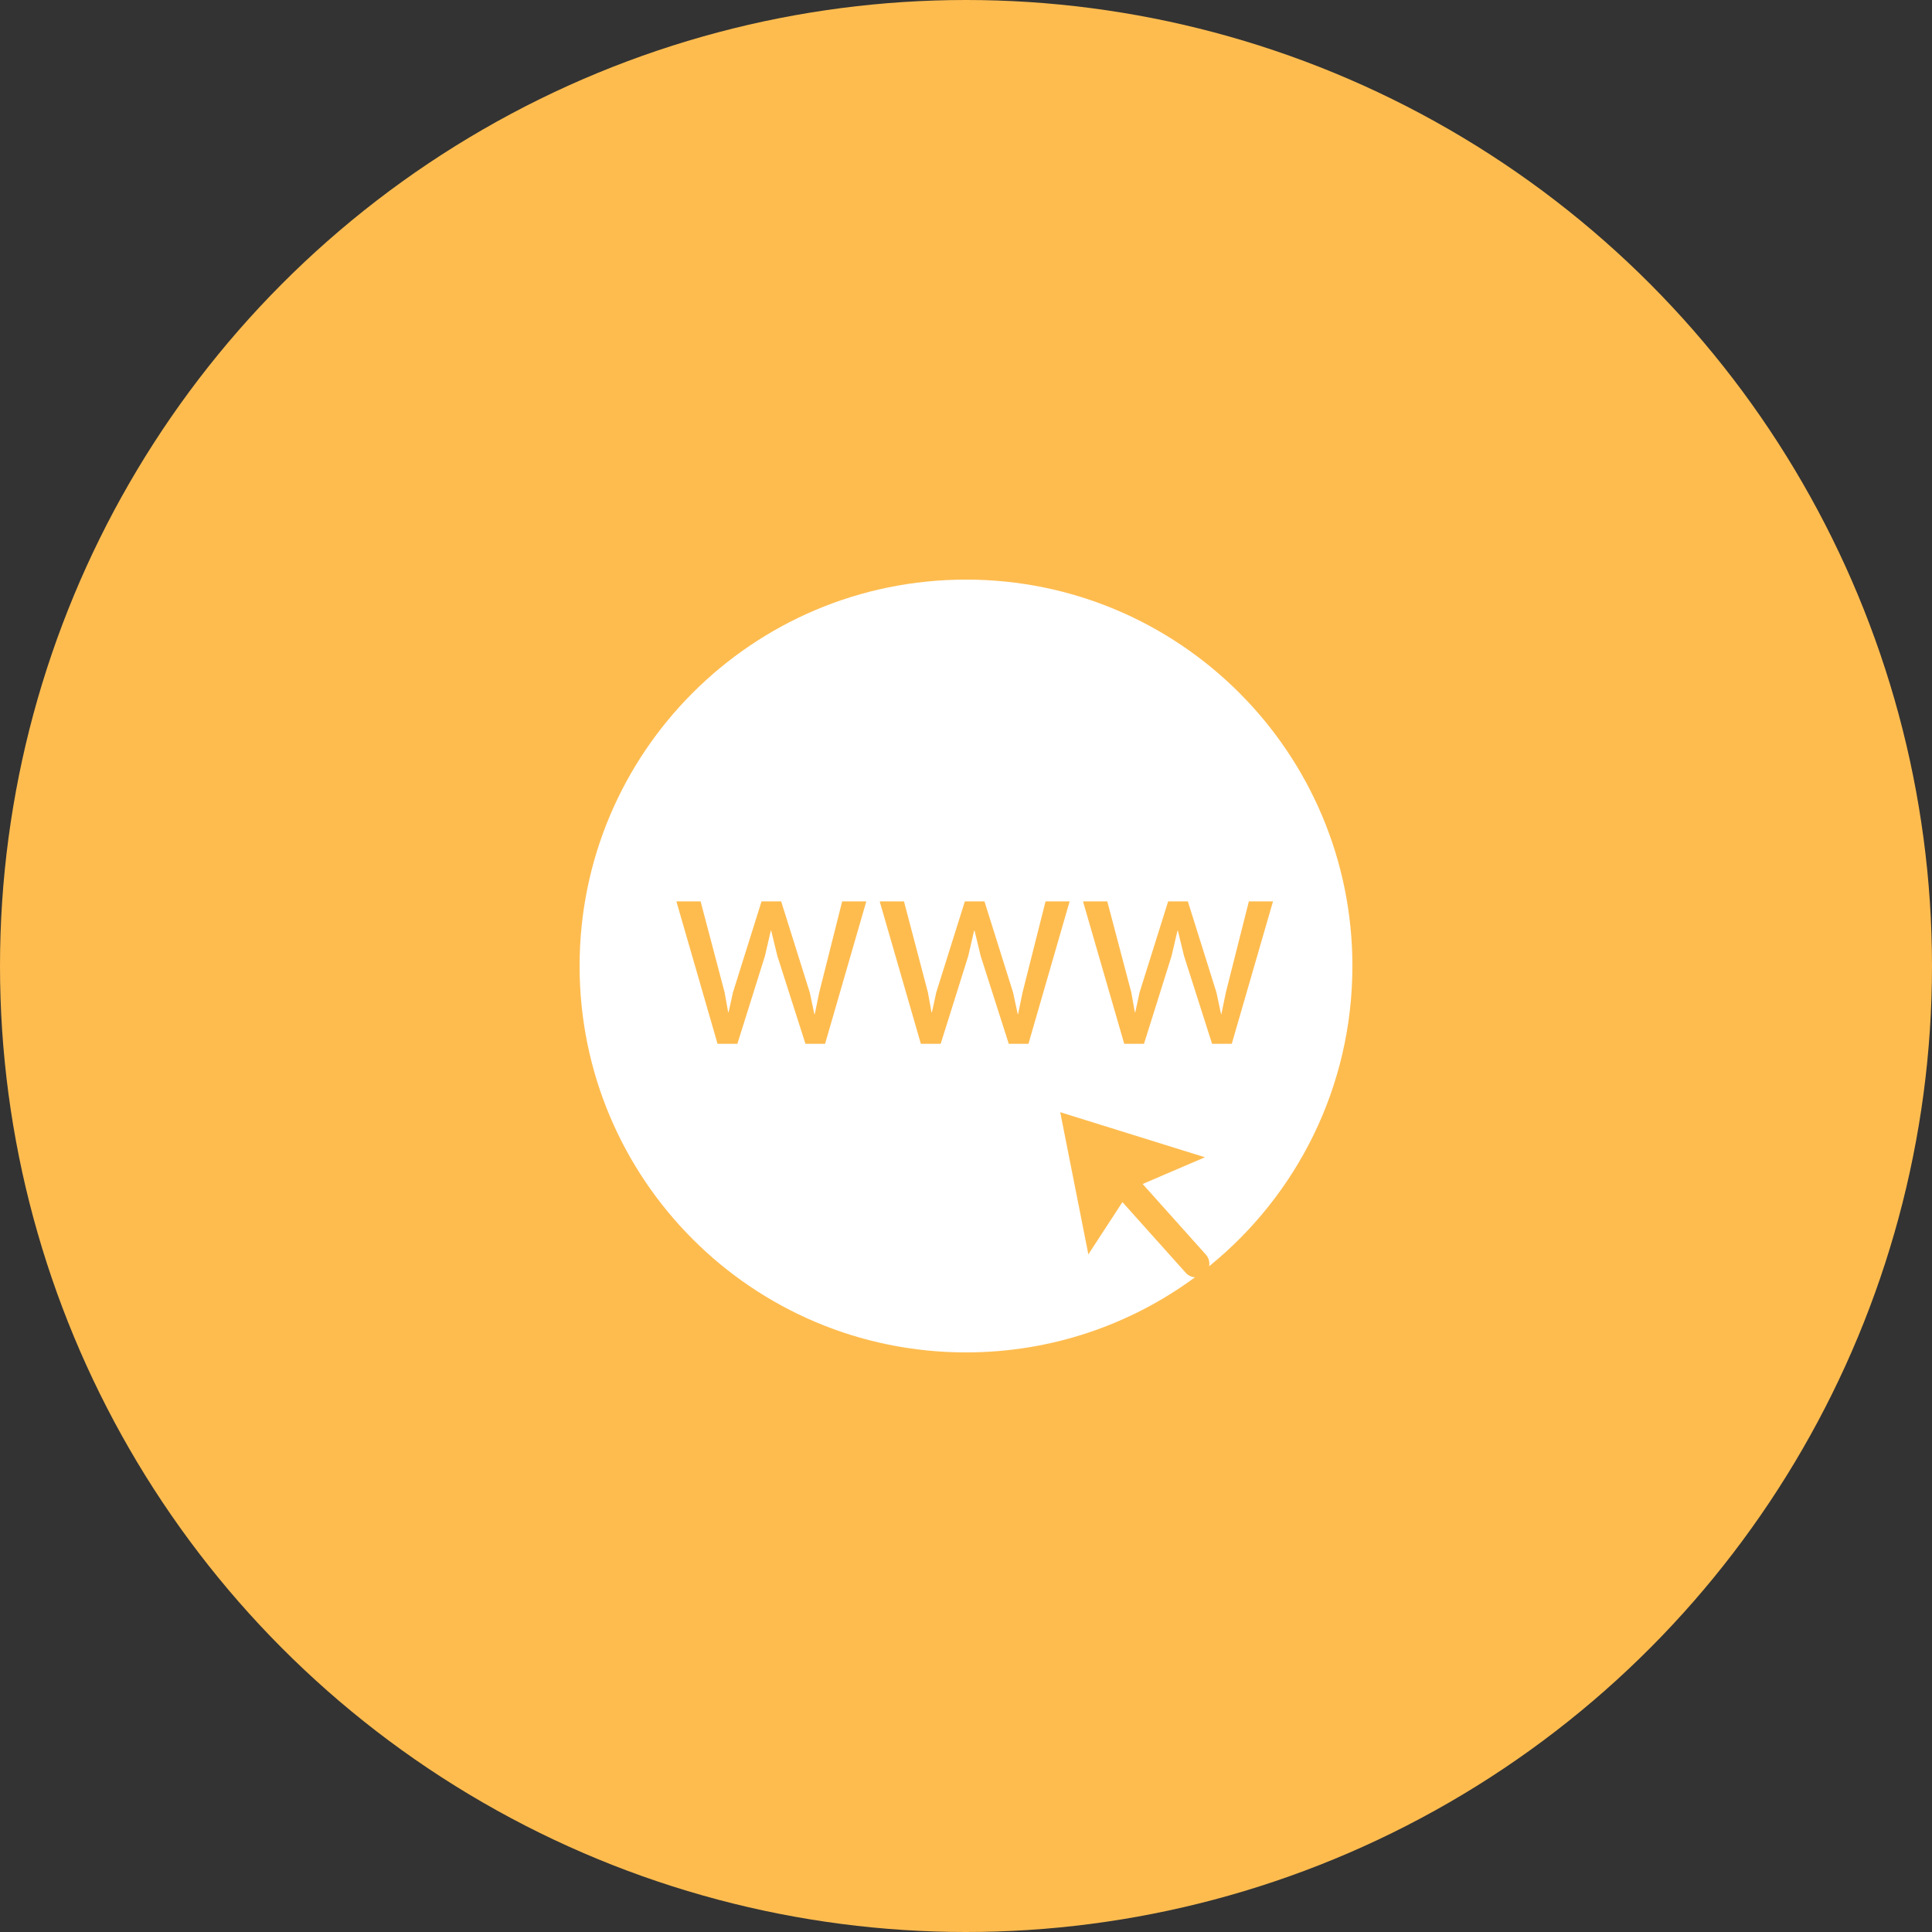 <?xml version="1.0" encoding="UTF-8"?>
<svg width="30px" height="30px" viewBox="0 0 30 30" version="1.1" xmlns="http://www.w3.org/2000/svg" xmlns:xlink="http://www.w3.org/1999/xlink">
    <rect x="0" y="0" width="30" height="30" fill="#333333" stroke="none"/>
    <!-- Generator: Sketch 52.5 (67469) - http://www.bohemiancoding.com/sketch -->
    <title>www</title>
    <desc>Created with Sketch.</desc>
    <g id="Version2" stroke="none" stroke-width="1" fill="none" fill-rule="evenodd">
        <g id="organization-profile" transform="translate(-194, -587)">
            <g id="www" transform="translate(194, 587)">
                <circle id="Oval-Copy" fill="#FEBC4F" cx="15" cy="15" r="15"></circle>
                <g id="internet" transform="translate(9, 9)">
                    <path d="M6,0 C2.686,0 0,2.686 0,6 C0,9.314 2.686,12 6,12 C7.331,12 8.56,11.567 9.555,10.834 C9.502,10.83 9.45,10.807 9.412,10.764 L8.429,9.666 L7.9,10.478 L7.463,8.27 L9.71,8.97 L8.743,9.385 L9.726,10.483 C9.771,10.534 9.787,10.601 9.775,10.663 C11.132,9.563 12,7.883 12,6 C12,2.686 9.314,0 6,0 Z" id="Path" fill="#FFFFFF"></path>
                    <g id="Group" transform="translate(1.5, 4.984)" fill="#FEBC4F">
                        <polygon id="Path" points="0.752 1.427 0.807 1.734 0.813 1.736 0.881 1.427 1.325 0.013 1.63 0.013 2.074 1.427 2.145 1.762 2.152 1.762 2.221 1.427 2.577 0.013 2.952 0.013 2.312 2.224 2.007 2.224 1.571 0.861 1.475 0.467 1.469 0.467 1.378 0.861 0.95 2.224 0.642 2.224 0.003 0.013 0.379 0.013"></polygon>
                        <polygon id="Path" points="3.909 1.427 3.964 1.734 3.971 1.736 4.038 1.427 4.482 0.013 4.787 0.013 5.231 1.427 5.303 1.762 5.309 1.762 5.378 1.427 5.735 0.013 6.109 0.013 5.47 2.224 5.164 2.224 4.728 0.861 4.633 0.467 4.626 0.467 4.535 0.861 4.107 2.224 3.799 2.224 3.16 0.013 3.537 0.013"></polygon>
                        <polygon id="Path" points="7.067 1.427 7.122 1.734 7.128 1.736 7.195 1.427 7.639 0.013 7.945 0.013 8.389 1.427 8.46 1.762 8.466 1.762 8.535 1.427 8.892 0.013 9.267 0.013 8.627 2.224 8.321 2.224 7.886 0.861 7.79 0.467 7.784 0.467 7.692 0.861 7.264 2.224 6.957 2.224 6.317 0.013 6.694 0.013"></polygon>
                    </g>
                </g>
            </g>
        </g>
    </g>
</svg>